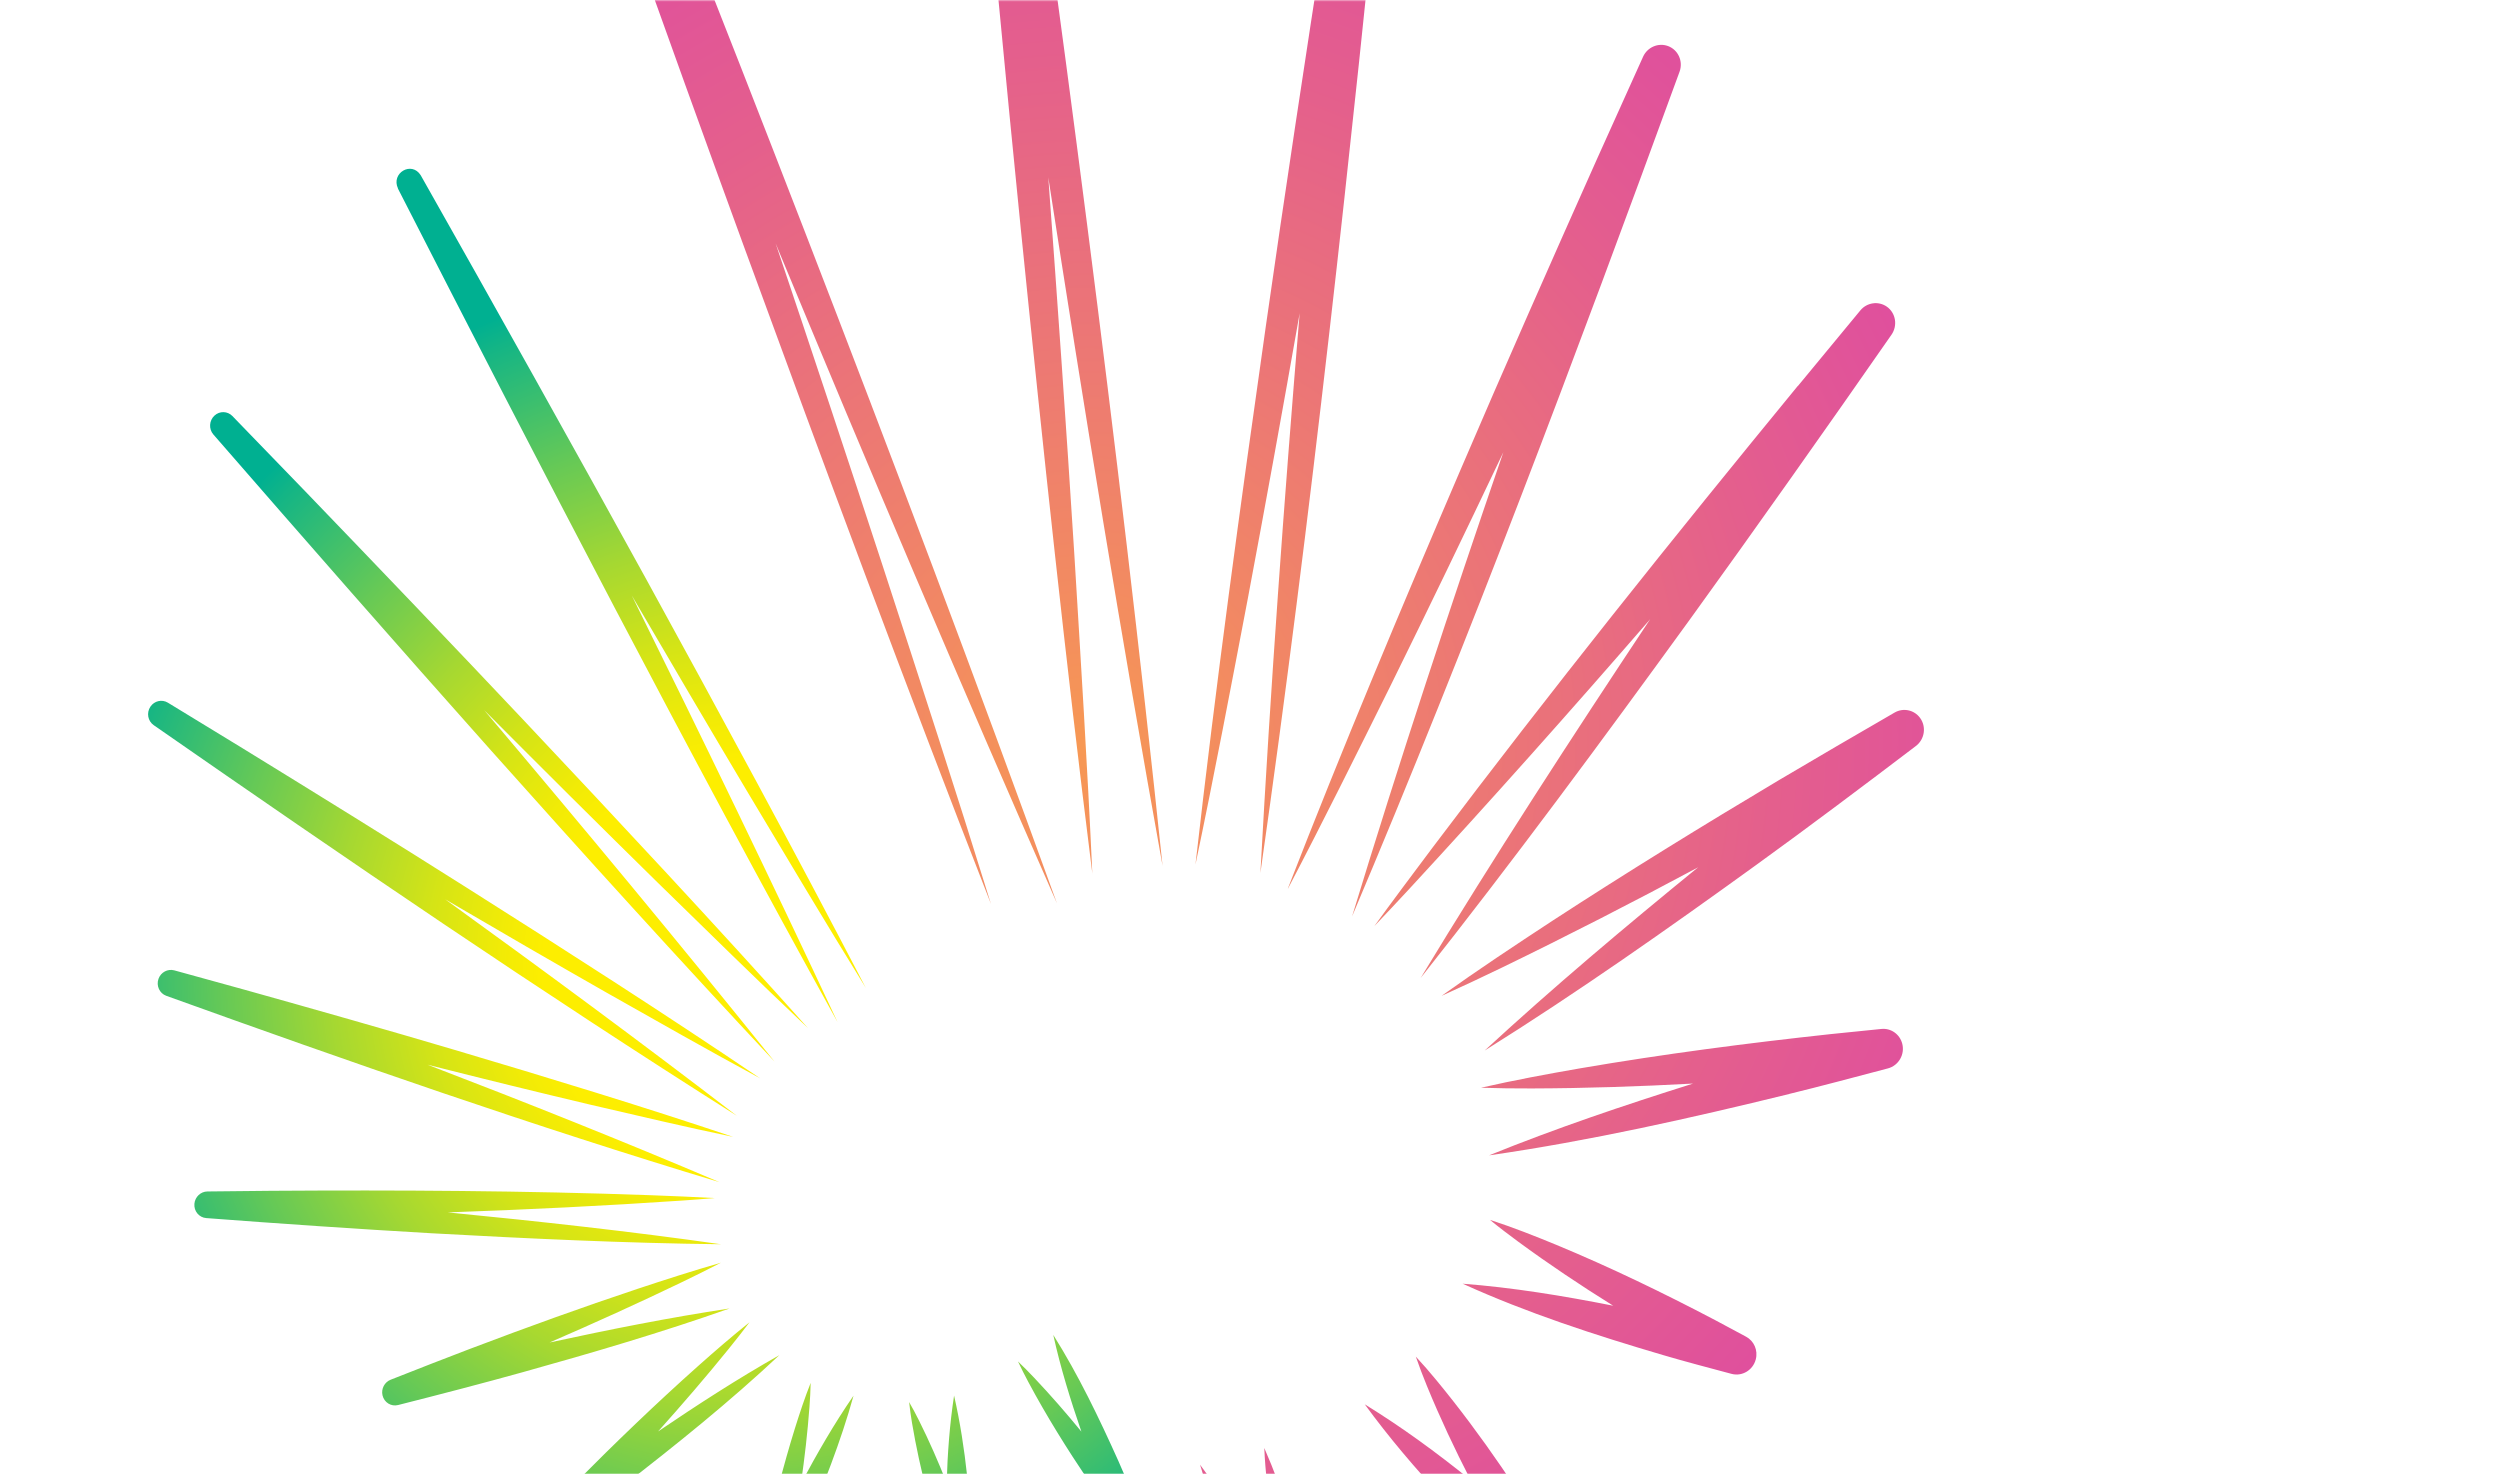 <svg width="719" height="424" viewBox="0 0 719 424" fill="none" xmlns="http://www.w3.org/2000/svg">
<mask id="mask0_3622_17888" style="mask-type:alpha" maskUnits="userSpaceOnUse" x="0" y="0" width="720" height="424">
<path d="M0.004 0H679.004C701.095 0 719.004 17.909 719.004 40V424H0.004V0Z" fill="#D9D9D9"/>
</mask>
<g mask="url(#mask0_3622_17888)">
<path opacity="0.77" d="M368.639 457.862C361.407 445.284 353.763 432.865 345.131 421.239C351.094 441.089 359.299 460.175 367.905 478.923C370.417 484.368 374.175 491.997 376.862 497.429C378.254 500.268 381.677 501.407 384.486 499.964C386.917 498.711 388.092 495.947 387.467 493.403C385.903 486.871 384.327 480.378 382.576 473.898C378.244 457.657 373.376 441.561 367.426 425.858C366.235 422.708 364.978 419.56 363.606 416.443C363.752 419.867 364.04 423.247 364.373 426.618C365.413 437.092 366.875 447.519 368.639 457.862ZM422.947 425.651C418.414 416.829 414.182 407.857 410.406 398.653C409.275 395.87 408.176 393.053 407.186 390.16C409.257 392.376 411.207 394.642 413.119 396.962C426.382 413.035 437.962 430.432 448.683 448.335C451.954 454.03 444.864 460.028 439.961 455.631C422.928 439.644 406.364 422.883 392.506 403.883C403.14 410.421 413.204 417.79 422.928 425.645L422.947 425.651ZM420.602 369.189C435.16 370.3 449.63 372.694 463.949 375.522C454.617 369.703 445.46 363.589 436.612 357.087C433.883 355.066 431.16 353.025 428.504 350.831C434.995 352.937 441.287 355.42 447.568 358.009C463.128 364.459 478.347 371.832 493.258 379.657L502.156 384.428C504.444 385.641 505.664 388.341 504.948 391.004C504.125 394.092 501 395.943 497.975 395.119C492.172 393.569 484.025 391.421 478.349 389.734C458.773 383.972 439.222 377.629 420.608 369.169L420.602 369.189ZM514.564 314.636C486.058 321.624 457.28 328.093 428.246 332.284C447.449 324.502 467.146 317.85 486.925 311.636C471.44 312.47 455.941 312.994 440.522 313.04C435.659 313.059 430.801 312.992 425.928 312.833C435.44 310.66 445.001 308.894 454.597 307.225C478.465 303.137 502.582 299.996 526.622 297.398L541.079 295.929C543.819 295.641 546.406 297.423 547.102 300.228C547.864 303.313 546.016 306.464 542.971 307.27C534.602 309.483 522.879 312.604 514.571 314.616L514.564 314.636ZM511.741 224.297C519.975 219.406 536.562 209.724 544.869 204.942C547.335 203.504 550.505 204.131 552.217 206.478C554.082 209.024 553.525 212.65 551.006 214.552C536.356 225.689 520.178 237.849 505.356 248.564C479.702 267.116 453.799 285.354 426.986 302.14C446.835 283.824 467.486 266.47 488.385 249.429C469.709 259.441 450.882 269.103 431.991 278.265C426.227 281.066 420.428 283.768 414.582 286.413C425.047 278.944 435.741 271.85 446.482 264.813C467.877 250.887 489.839 237.351 511.741 224.297ZM517.093 110.995L535.037 89.271C536.924 86.982 540.257 86.503 542.673 88.211C545.229 90.027 545.814 93.627 543.994 96.263C525.773 122.461 504.66 152.367 486.039 178.117C460.839 212.855 435.199 247.635 408.578 281.269C429.698 246.437 452.035 212.037 474.61 178.057C451.738 204.424 428.547 230.5 404.935 256.056C401.718 259.492 398.54 262.94 395.271 266.339C399.979 259.797 407.229 250.14 412.094 243.645C446.048 198.59 481.299 154.558 517.054 110.983L517.093 110.995ZM370.394 255.514C386.101 215.062 402.905 175.092 419.997 135.232C432.24 106.645 446.463 74.468 459.2 45.944L472.548 16.317C473.776 13.59 476.886 12.214 479.702 13.237C482.649 14.32 484.136 17.624 483.039 20.63C453.346 101.922 422.567 183.911 388.855 263.557C402.452 218.959 417.127 174.402 432.36 130.057C421.6 152.722 410.721 175.286 399.781 197.483C390.131 216.886 380.515 236.319 370.427 255.546L370.394 255.514ZM343.818 248.626C349.669 196.92 356.706 145.398 364.043 93.878C369.302 56.931 375.637 15.206 381.395 -21.831L387.493 -60.356C387.968 -63.354 390.676 -65.526 393.675 -65.255C396.799 -64.969 399.073 -62.147 398.759 -58.971C388.414 44.194 377.16 148.459 362.49 251.063C365.41 197.581 369.311 143.828 373.777 90.114C368.948 117.596 363.975 144.991 358.896 172.027C354.028 197.579 349.174 223.156 343.818 248.626ZM314.172 251.367C306.458 189.996 299.922 128.478 293.691 66.943C289.223 22.794 284.564 -27.191 280.538 -71.599L276.456 -117.813C276.189 -120.836 278.311 -123.621 281.319 -124.089C284.418 -124.574 287.3 -122.42 287.738 -119.257C304.872 2.581 321.545 126.658 334.354 249.004C322.557 183.569 311.734 117.315 301.488 50.995C304.151 86.925 306.666 122.92 308.93 158.686C310.818 189.586 312.757 220.457 314.16 251.407L314.172 251.367ZM156.375 -123.979C206.922 2.575 257.6 131.677 303.977 259.789C276.425 197.222 249.494 133.729 223.064 69.994C233.638 101.394 244.069 132.772 254.136 163.582C264.571 195.659 275.025 227.742 285.003 259.987C260.471 197.194 237.028 133.988 213.873 70.673C191.821 10.306 167.143 -58.963 145.781 -119.776C143.577 -127.025 153.449 -130.747 156.401 -123.993L156.375 -123.979Z" fill="url(#paint0_radial_3622_17888)"/>
<path d="M311.007 411.732C307.867 402.608 304.998 393.355 302.918 383.911C310.151 395.444 316.09 407.809 321.684 420.267C323.31 423.884 325.474 429.092 327.008 432.798C327.815 434.734 326.935 436.994 325.036 437.851C323.404 438.592 321.546 438.04 320.544 436.626C318.001 433.053 315.461 429.465 313.011 425.802C306.857 416.65 300.996 407.288 295.784 397.527C294.735 395.555 293.716 393.578 292.767 391.547C294.378 393.08 295.923 394.653 297.443 396.262C302.159 401.246 306.658 406.416 311.007 411.732ZM272.276 426.513C269.851 420.404 267.234 414.388 264.287 408.512C263.395 406.74 262.476 404.962 261.461 403.229C261.675 405.25 261.968 407.235 262.291 409.214C264.603 422.964 268.282 436.39 272.552 449.586C273.974 453.708 279.912 452.536 279.823 448.11C279.152 432.431 277.879 416.663 274.391 401.366C273.122 409.689 272.502 418.084 272.267 426.496L272.276 426.513ZM245.501 401.36C239.908 409.449 234.991 418.034 230.34 426.718C231.408 419.359 232.257 411.986 232.803 404.603C232.968 402.31 233.103 400.023 233.148 397.712C231.451 401.992 230.015 406.341 228.636 410.735C225.254 421.607 222.452 432.705 220.009 443.813L218.593 450.491C218.235 452.202 219.043 453.98 220.651 454.738C222.522 455.609 224.737 454.765 225.614 452.833C227.307 449.14 229.684 443.98 231.253 440.282C236.667 427.585 241.8 414.685 245.488 401.356L245.501 401.36ZM179.08 427.423C194.531 415.463 209.853 403.153 224.146 389.737C212.214 396.483 200.637 403.982 189.256 411.692C196.191 403.946 202.983 396.061 209.514 388.006C211.567 385.47 213.589 382.897 215.566 380.283C210.491 384.337 205.584 388.594 200.731 392.909C188.665 403.662 176.942 414.952 165.543 426.442L158.726 433.374C157.428 434.692 157.215 436.801 158.296 438.336C159.498 440.047 161.824 440.408 163.51 439.151C168.13 435.706 174.606 430.892 179.1 427.399L179.08 427.423ZM135.835 387.674C129.949 389.907 118.205 394.48 112.35 396.807C110.609 397.491 109.569 399.408 110.011 401.304C110.483 403.351 112.489 404.602 114.491 404.088C126.137 401.138 138.939 397.821 150.46 394.608C170.403 389.049 190.28 383.215 209.844 376.307C192.477 378.939 175.229 382.376 158.044 386.103C170.839 380.562 183.537 374.809 195.996 368.806C199.797 366.979 203.585 365.091 207.346 363.153C199.264 365.475 191.269 368.049 183.282 370.697C167.422 375.981 151.506 381.738 135.848 387.678L135.835 387.674ZM77.889 342.477L59.64 342.666C57.727 342.687 56.078 344.227 55.91 346.218C55.726 348.32 57.255 350.161 59.301 350.319C79.852 351.89 103.468 353.504 123.985 354.679C151.691 356.206 179.603 357.529 207.352 357.849C181.313 354.142 155.001 351.251 128.77 348.683C151.384 347.893 173.981 346.798 196.487 345.262C199.529 345.026 202.574 344.833 205.611 344.566C200.416 344.258 192.602 343.956 187.365 343.751C150.903 342.431 114.392 342.231 77.889 342.477ZM210.777 326.942C184.271 318.035 157.532 309.897 130.731 301.943C111.517 296.24 89.689 290.055 70.302 284.635L50.105 279.07C48.245 278.575 46.257 279.609 45.584 281.509C44.873 283.499 45.878 285.688 47.808 286.389C100.292 305.296 153.577 323.915 206.951 340.004C179.289 328.223 151.205 317.031 122.979 306.217C138.657 310.191 154.338 314.051 169.859 317.725C183.469 320.89 197.082 324.098 210.774 326.955L210.777 326.942ZM218.6 310.112C190.715 291.273 162.408 273.125 133.987 255.147C113.612 242.251 90.411 227.886 69.782 215.209L48.27 202.082C46.592 201.062 44.388 201.551 43.255 203.242C42.079 204.994 42.503 207.372 44.207 208.557C99.288 246.84 155.304 285.113 211.924 320.909C184.396 299.786 156.317 279.06 128.032 258.637C143.58 267.753 159.144 276.758 174.581 285.557C189.2 293.823 203.808 302.129 218.597 310.125L218.6 310.112ZM232.447 295.76C205.524 265.72 178.03 236.26 150.406 206.923C130.583 185.886 107.966 162.269 87.832 141.351L66.824 119.64C65.446 118.226 63.186 118.14 61.69 119.52C60.142 120.943 59.997 123.371 61.348 124.935C114.018 185.504 168.002 246.782 222.747 305.308C195.541 271.422 167.543 237.683 139.257 204.241C155.801 220.863 172.43 237.422 189.065 253.752C203.461 267.824 217.823 281.915 232.447 295.76ZM114.432 54.21C155.355 134.264 197.45 215.462 240.895 293.994C221.756 253.079 201.886 212.084 181.705 171.264C192.691 190.091 203.72 208.858 214.622 227.161C225.995 246.206 237.364 265.265 249.018 284.141C228.496 244.707 207.298 205.667 185.935 166.726C165.544 129.621 141.903 87.364 121.009 50.426C118.376 46.198 112.378 49.792 114.462 54.204L114.432 54.21Z" fill="url(#paint1_radial_3622_17888)"/>
</g>
<defs>
<radialGradient id="paint0_radial_3622_17888" cx="0" cy="0" r="1" gradientUnits="userSpaceOnUse" gradientTransform="translate(311.826 214.626) rotate(-143.565) scale(299.942 304.388)">
<stop stop-color="#F47920"/>
<stop offset="0.65" stop-color="#DC3069"/>
<stop offset="1" stop-color="#D20F8C"/>
</radialGradient>
<radialGradient id="paint1_radial_3622_17888" cx="0" cy="0" r="1" gradientUnits="userSpaceOnUse" gradientTransform="translate(215.286 278.964) rotate(-85.983) scale(202.21 196.775)">
<stop offset="0.3" stop-color="#FDEE00"/>
<stop offset="0.36" stop-color="#F2EB06"/>
<stop offset="0.47" stop-color="#D5E416"/>
<stop offset="0.61" stop-color="#A6D831"/>
<stop offset="0.77" stop-color="#66C956"/>
<stop offset="0.96" stop-color="#14B585"/>
<stop offset="1" stop-color="#00B091"/>
</radialGradient>
</defs>
</svg>
